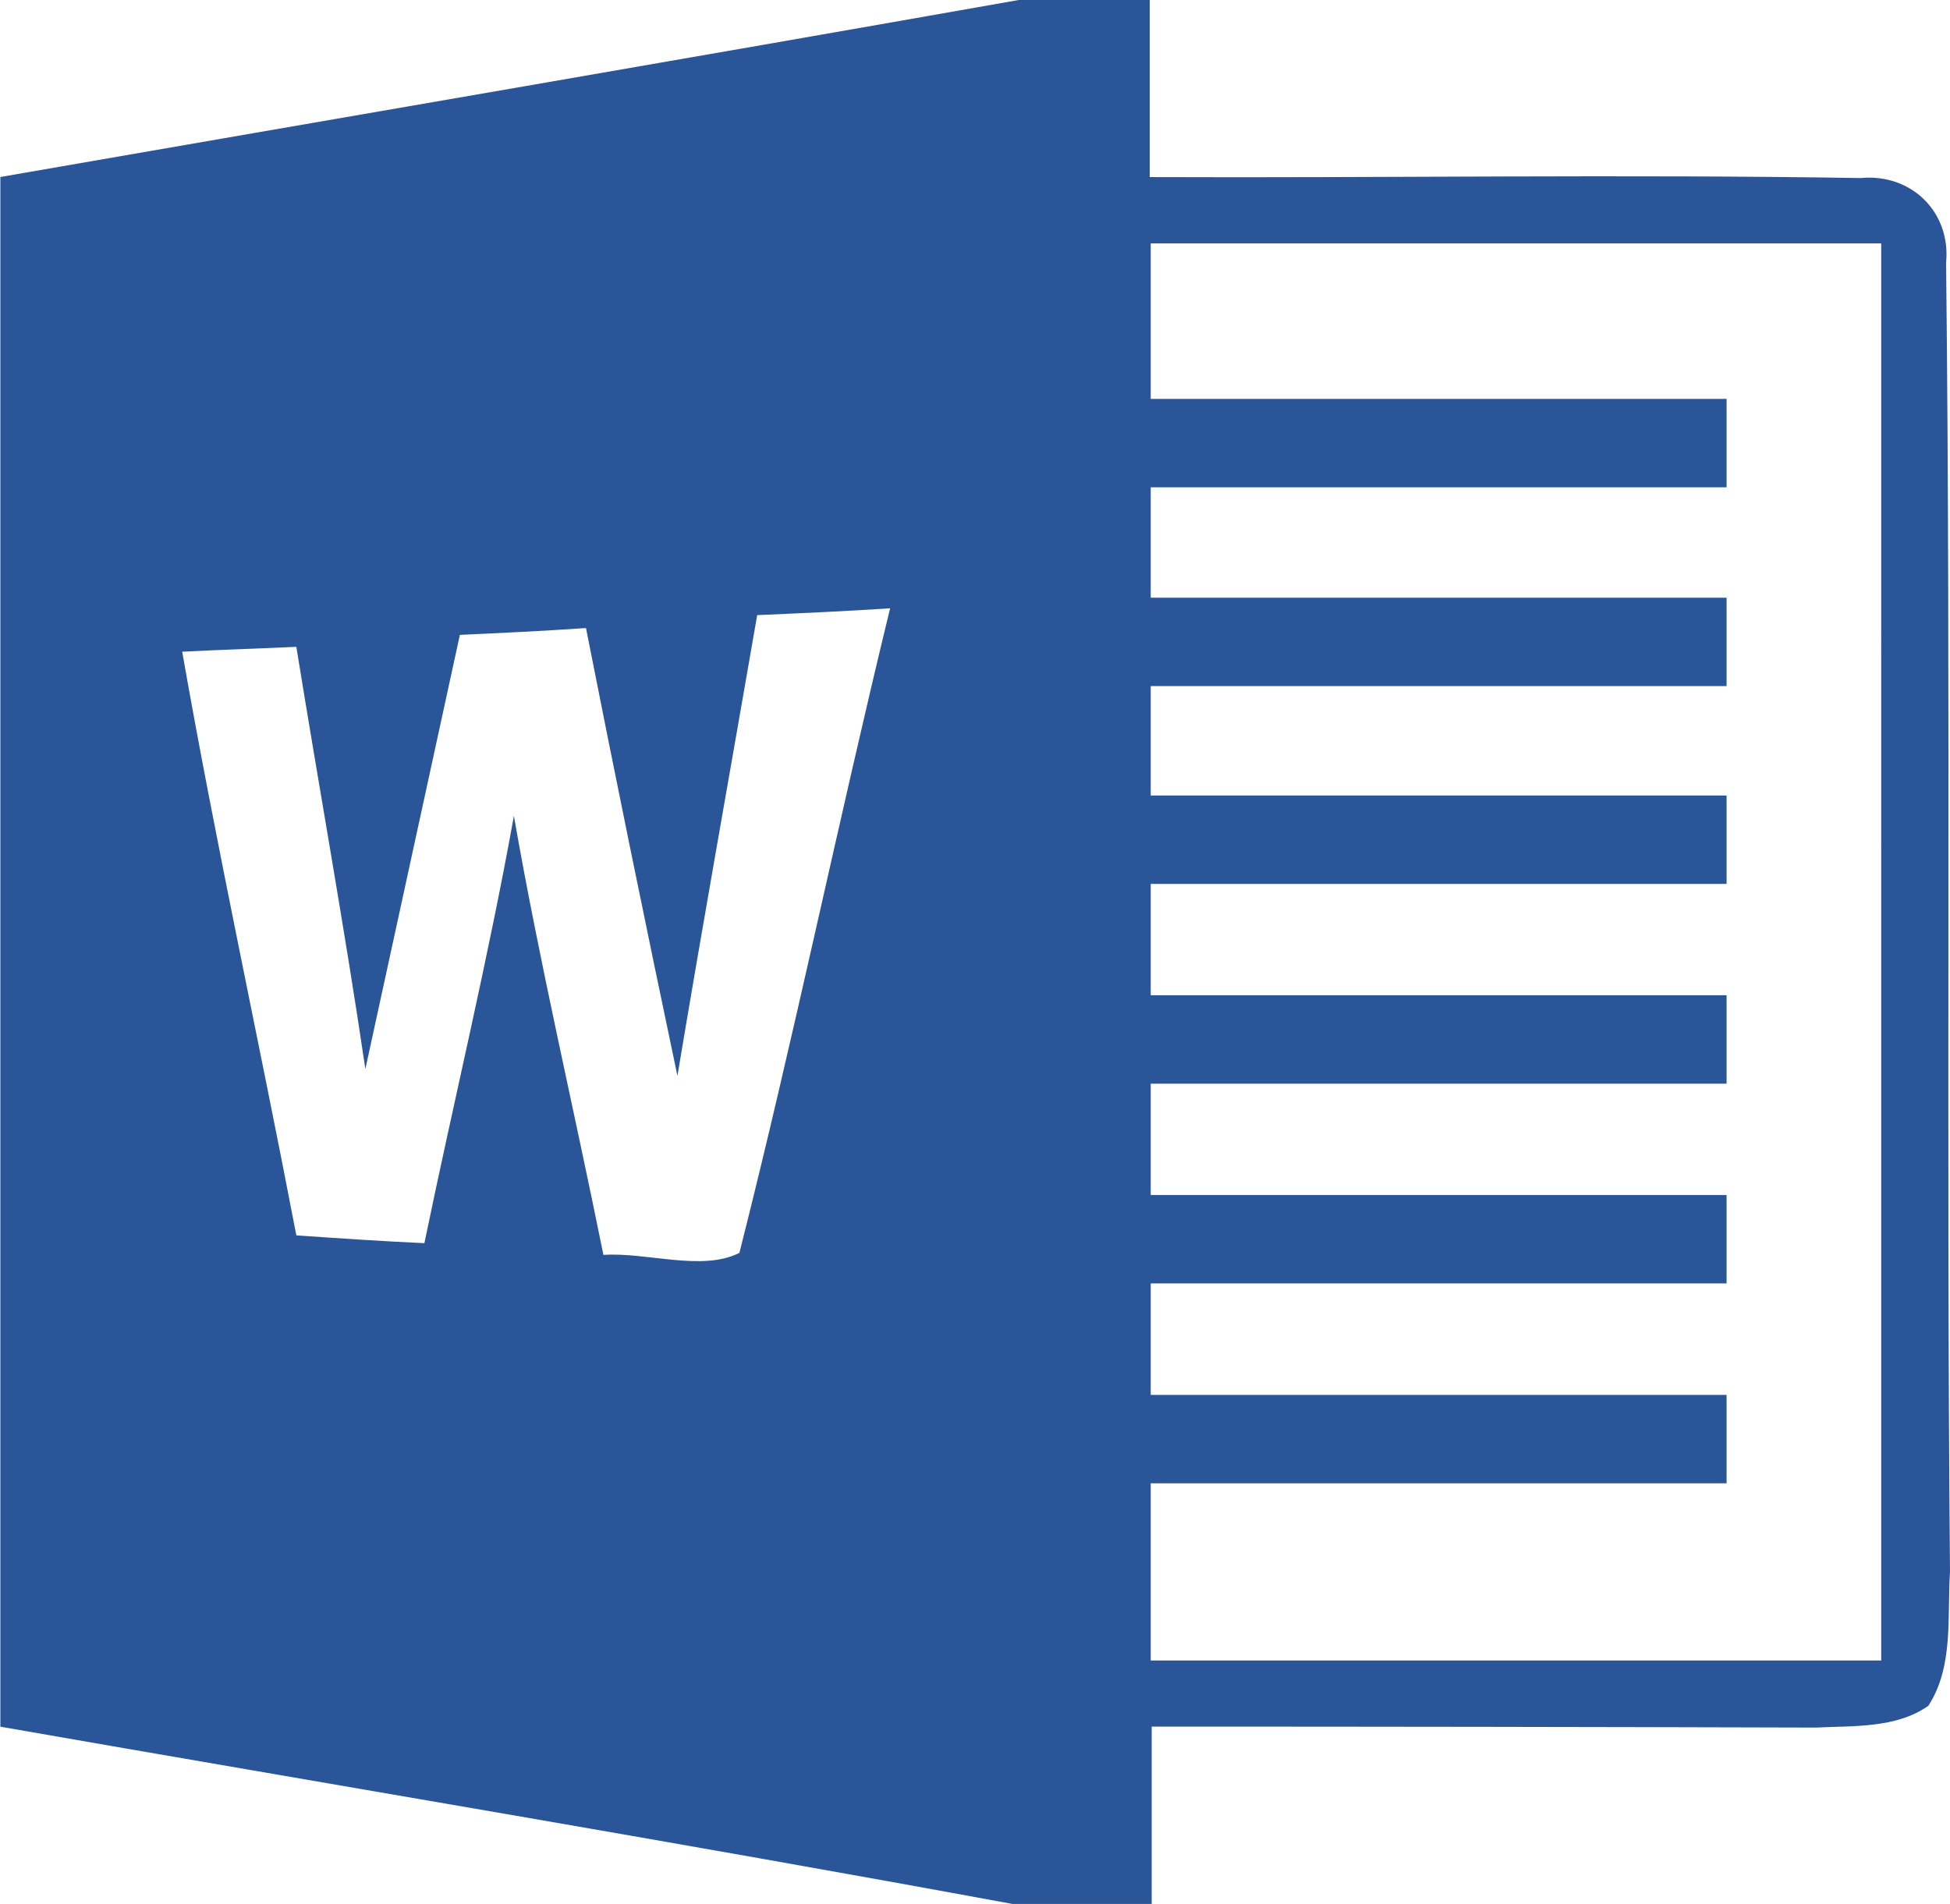 <svg id="图层_1" data-name="图层 1" xmlns="http://www.w3.org/2000/svg" xmlns:xlink="http://www.w3.org/1999/xlink" viewBox="0 0 639.6 624.48"><defs><clipPath id="clip-path" transform="translate(-879.88 -288.48)"><rect x="880" y="288" width="639.84" height="625.92" style="fill:none"/></clipPath></defs><title>icon_exportWord_hoverr</title><g style="clip-path:url(#clip-path)"><path d="M1518.2,374.64c1.6-16.48-11.28-29.36-28.08-27.76-77.52-1.28-155.28,0-233.12-.32V288.48h-43c-111.36,19.68-222.8,38.72-334.16,58.08V854.8C990.6,874.16,1101.4,892.56,1212.12,913h45.52V854.8q109,0,217.92.32c12.24-.64,26.16.32,36.8-7.12,8.4-12.88,6.16-29.36,7.12-43.92-1.28-143.36.32-286.4-1.28-429.44Zm-395.84,324.8c-12.24,6.16-30.32-.32-44.56.64-9.68-48.08-21-95.92-29.36-144-8.4,46.8-19.68,93.28-29.36,140.16-13.92-.64-28.08-1.6-42-2.56-12.24-63.92-26.16-127.2-37.44-191.44,12.24-.64,24.88-1,37.44-1.6,7.44,46.16,15.84,92.32,22.64,138.48l31-142.4c13.92-.64,27.44-1.28,41.36-2.24,9.68,49.12,19.68,97.84,30,146.88,8.4-50.4,17.44-100.72,26.16-151.12,14.56-.64,29-1.28,43.6-2.24-17.12,70.32-31.68,141.36-49.44,211.44Zm374.56,133.68h-239.6V775H1446.2v-29H1257.32V709.44H1446.2v-29H1257.32V643.92H1446.2v-29H1257.32V578.4H1446.2v-29H1257.32V513.52H1446.2v-29H1257.32V448.32H1446.2v-29H1257.32v-51h239.6Zm0,0" transform="translate(-879.88 -288.48)" style="fill:#2a5699"/></g></svg>